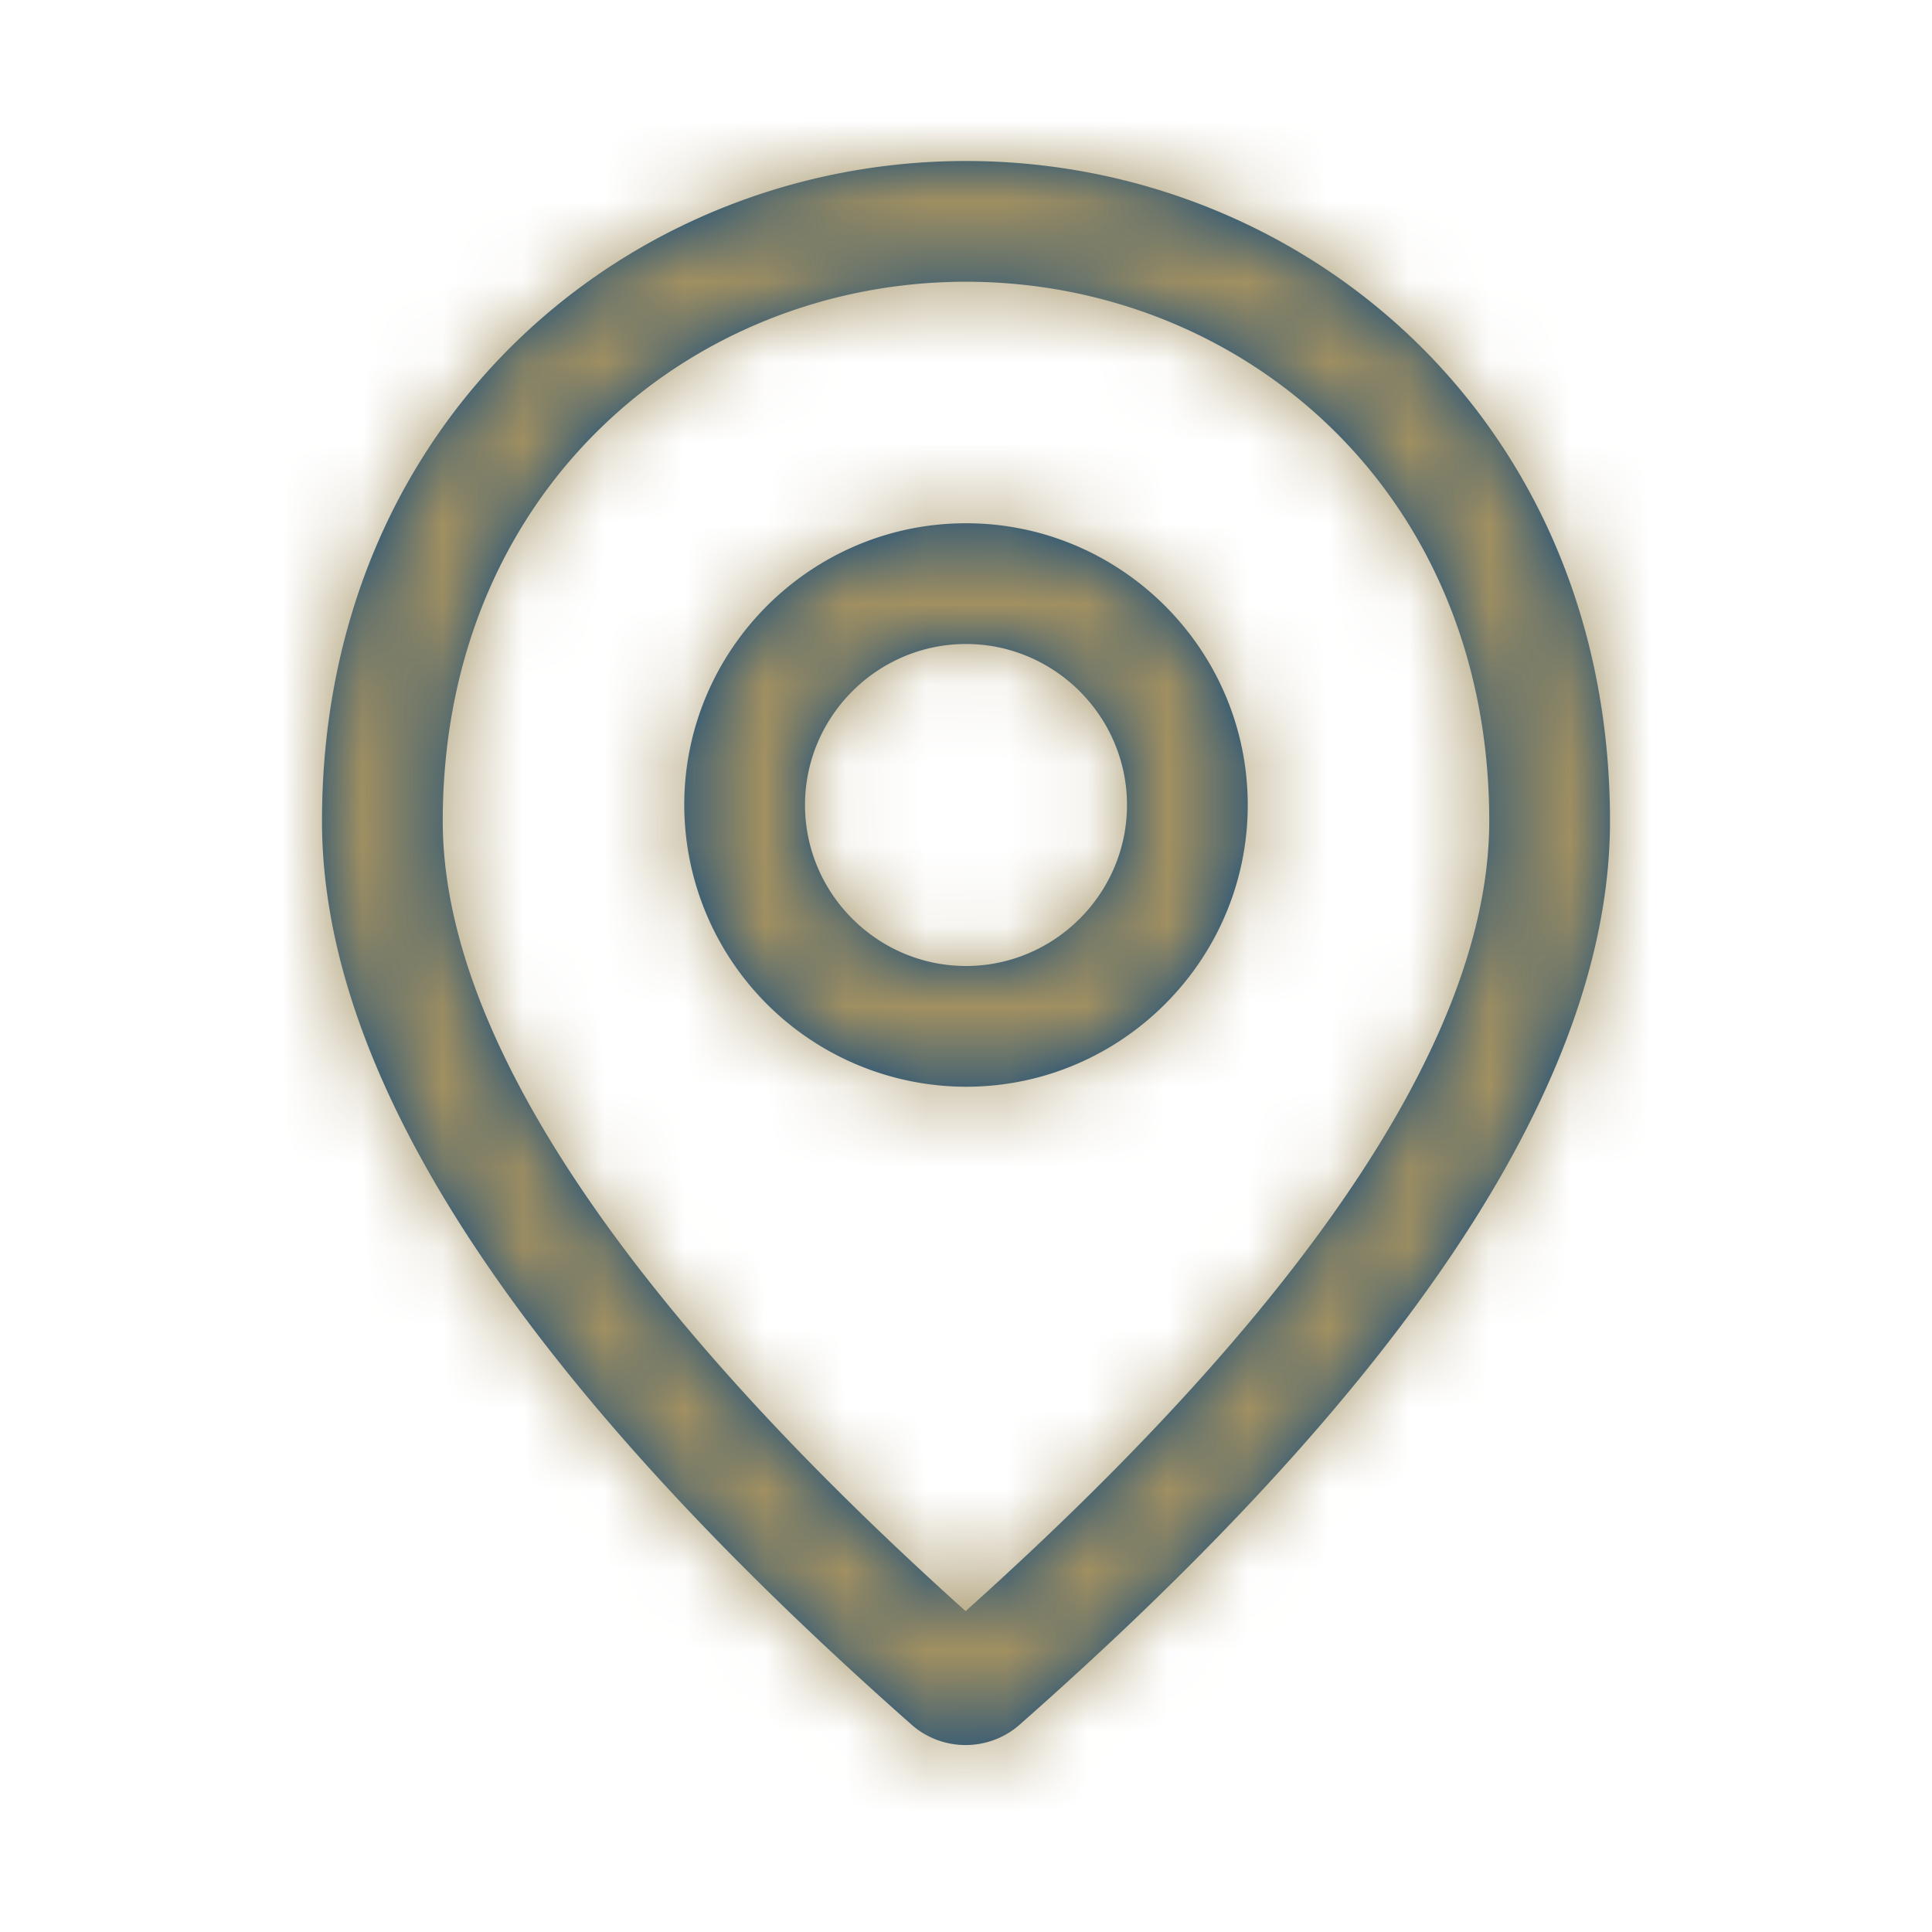 <svg width="24" height="24" fill="none" xmlns="http://www.w3.org/2000/svg"><path d="M15.5 10c0 1.928-1.572 3.5-3.5 3.5A3.506 3.506 0 018.5 10c0-1.928 1.572-3.5 3.5-3.5s3.5 1.572 3.5 3.5zm3 .2c0-4.106-3.082-6.7-6.5-6.7s-6.5 2.594-6.5 6.7c0 1.202.465 2.648 1.59 4.37 1.072 1.64 2.693 3.456 4.905 5.444 2.218-1.989 3.84-3.804 4.913-5.444 1.127-1.723 1.592-3.168 1.592-4.37zm-7.17 11.23C6.45 17.12 4 13.38 4 10.2 4 5.22 7.8 2 12 2s8 3.22 8 8.2c0 3.18-2.45 6.92-7.34 11.23-.38.33-.95.33-1.33 0zM14 10c0-1.1-.9-2-2-2s-2 .9-2 2 .9 2 2 2 2-.9 2-2z" fill="#00417E"/><mask id="a" style="mask-type:alpha" maskUnits="userSpaceOnUse" x="4" y="2" width="16" height="20"><path d="M15.5 10c0 1.928-1.572 3.5-3.5 3.5A3.506 3.506 0 018.5 10c0-1.928 1.572-3.5 3.5-3.5s3.5 1.572 3.5 3.5zm3 .2c0-4.106-3.082-6.7-6.5-6.7s-6.5 2.594-6.5 6.7c0 1.202.465 2.648 1.59 4.37 1.072 1.64 2.693 3.456 4.905 5.444 2.218-1.989 3.84-3.804 4.913-5.444 1.127-1.723 1.592-3.168 1.592-4.37zm-7.17 11.23C6.45 17.12 4 13.38 4 10.2 4 5.22 7.8 2 12 2s8 3.22 8 8.2c0 3.18-2.45 6.92-7.34 11.23-.38.33-.95.33-1.33 0zM14 10c0-1.1-.9-2-2-2s-2 .9-2 2 .9 2 2 2 2-.9 2-2z" fill="#000"/></mask><g mask="url(#a)"><path fill="#A29061" d="M0 0h24v24H0z"/></g></svg>